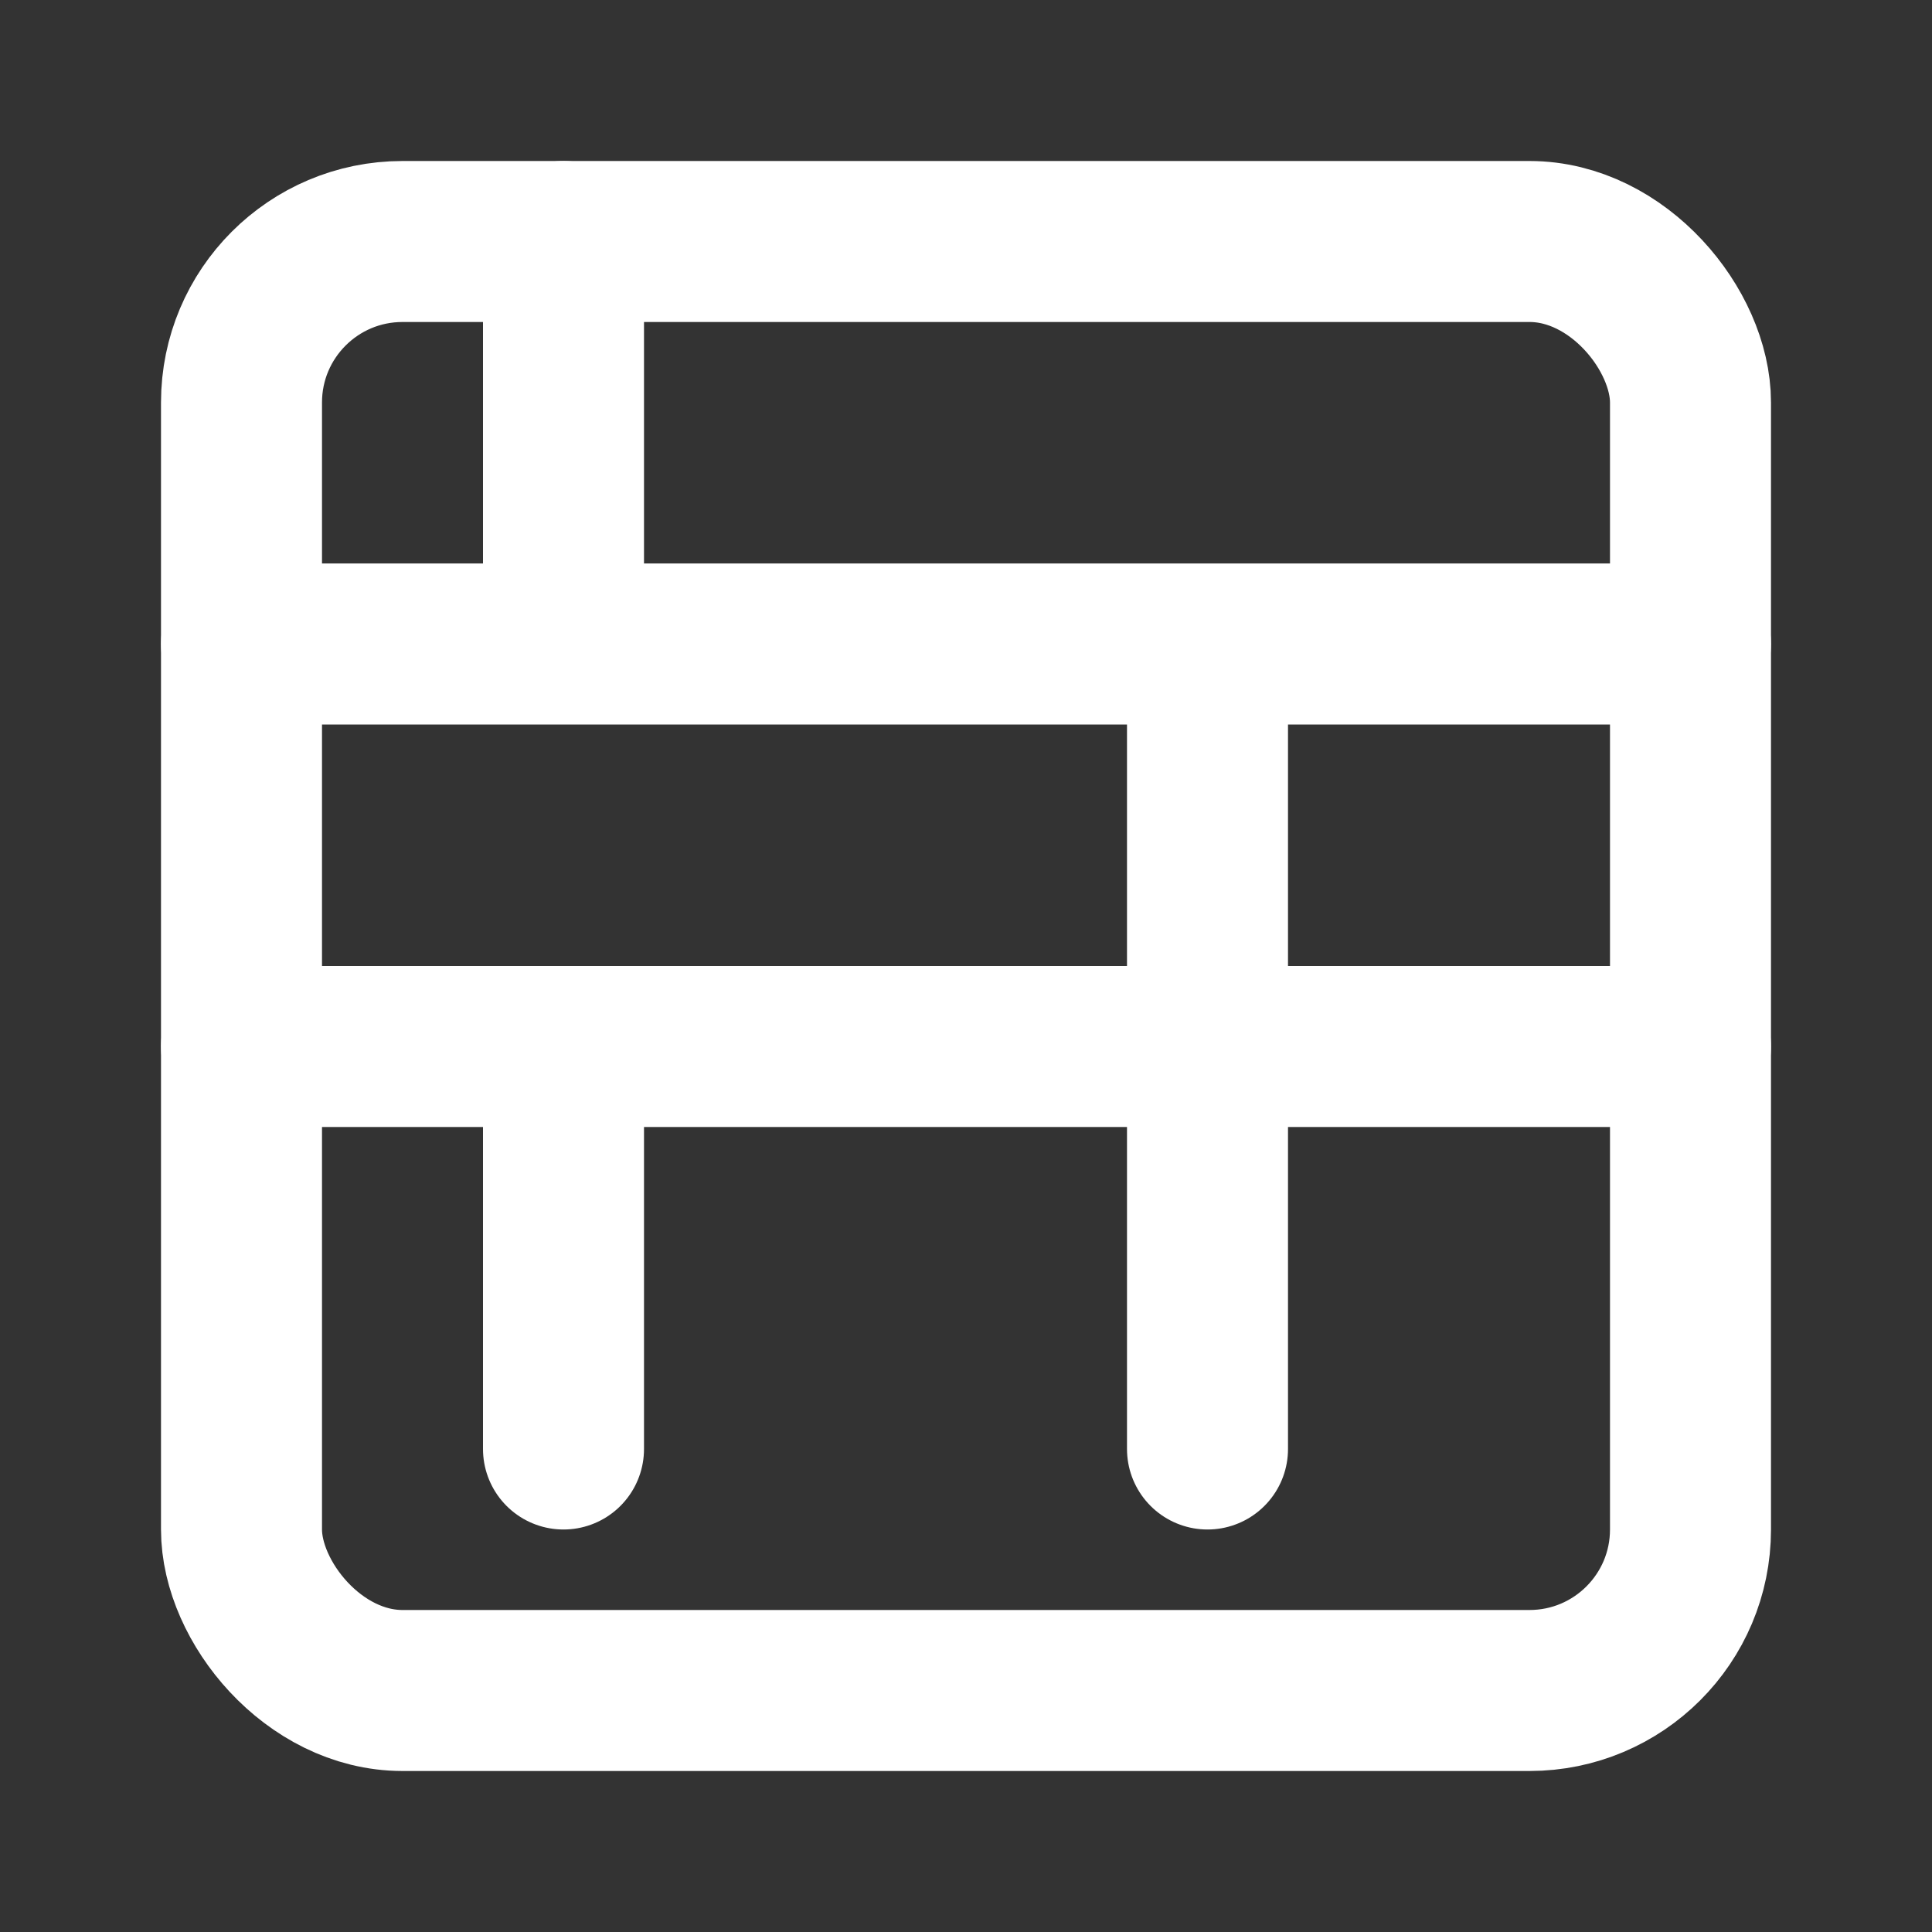 <svg xmlns="http://www.w3.org/2000/svg" viewBox="0 0 24 24" width="20" height="20" fill="none" stroke="currentColor" stroke-width="2" stroke-linecap="round" stroke-linejoin="round">
  <rect x="0" y="0" width="24" height="24" fill="#333333" stroke="none"/>
  <rect x="3" y="3" width="18" height="18" rx="2" ry="2" stroke="#FFF" />
  <path d="M3 8h18M3 13h18M7 3v5M15 8v5M7 13v5M15 13v5" stroke="#FFF" />
</svg>
